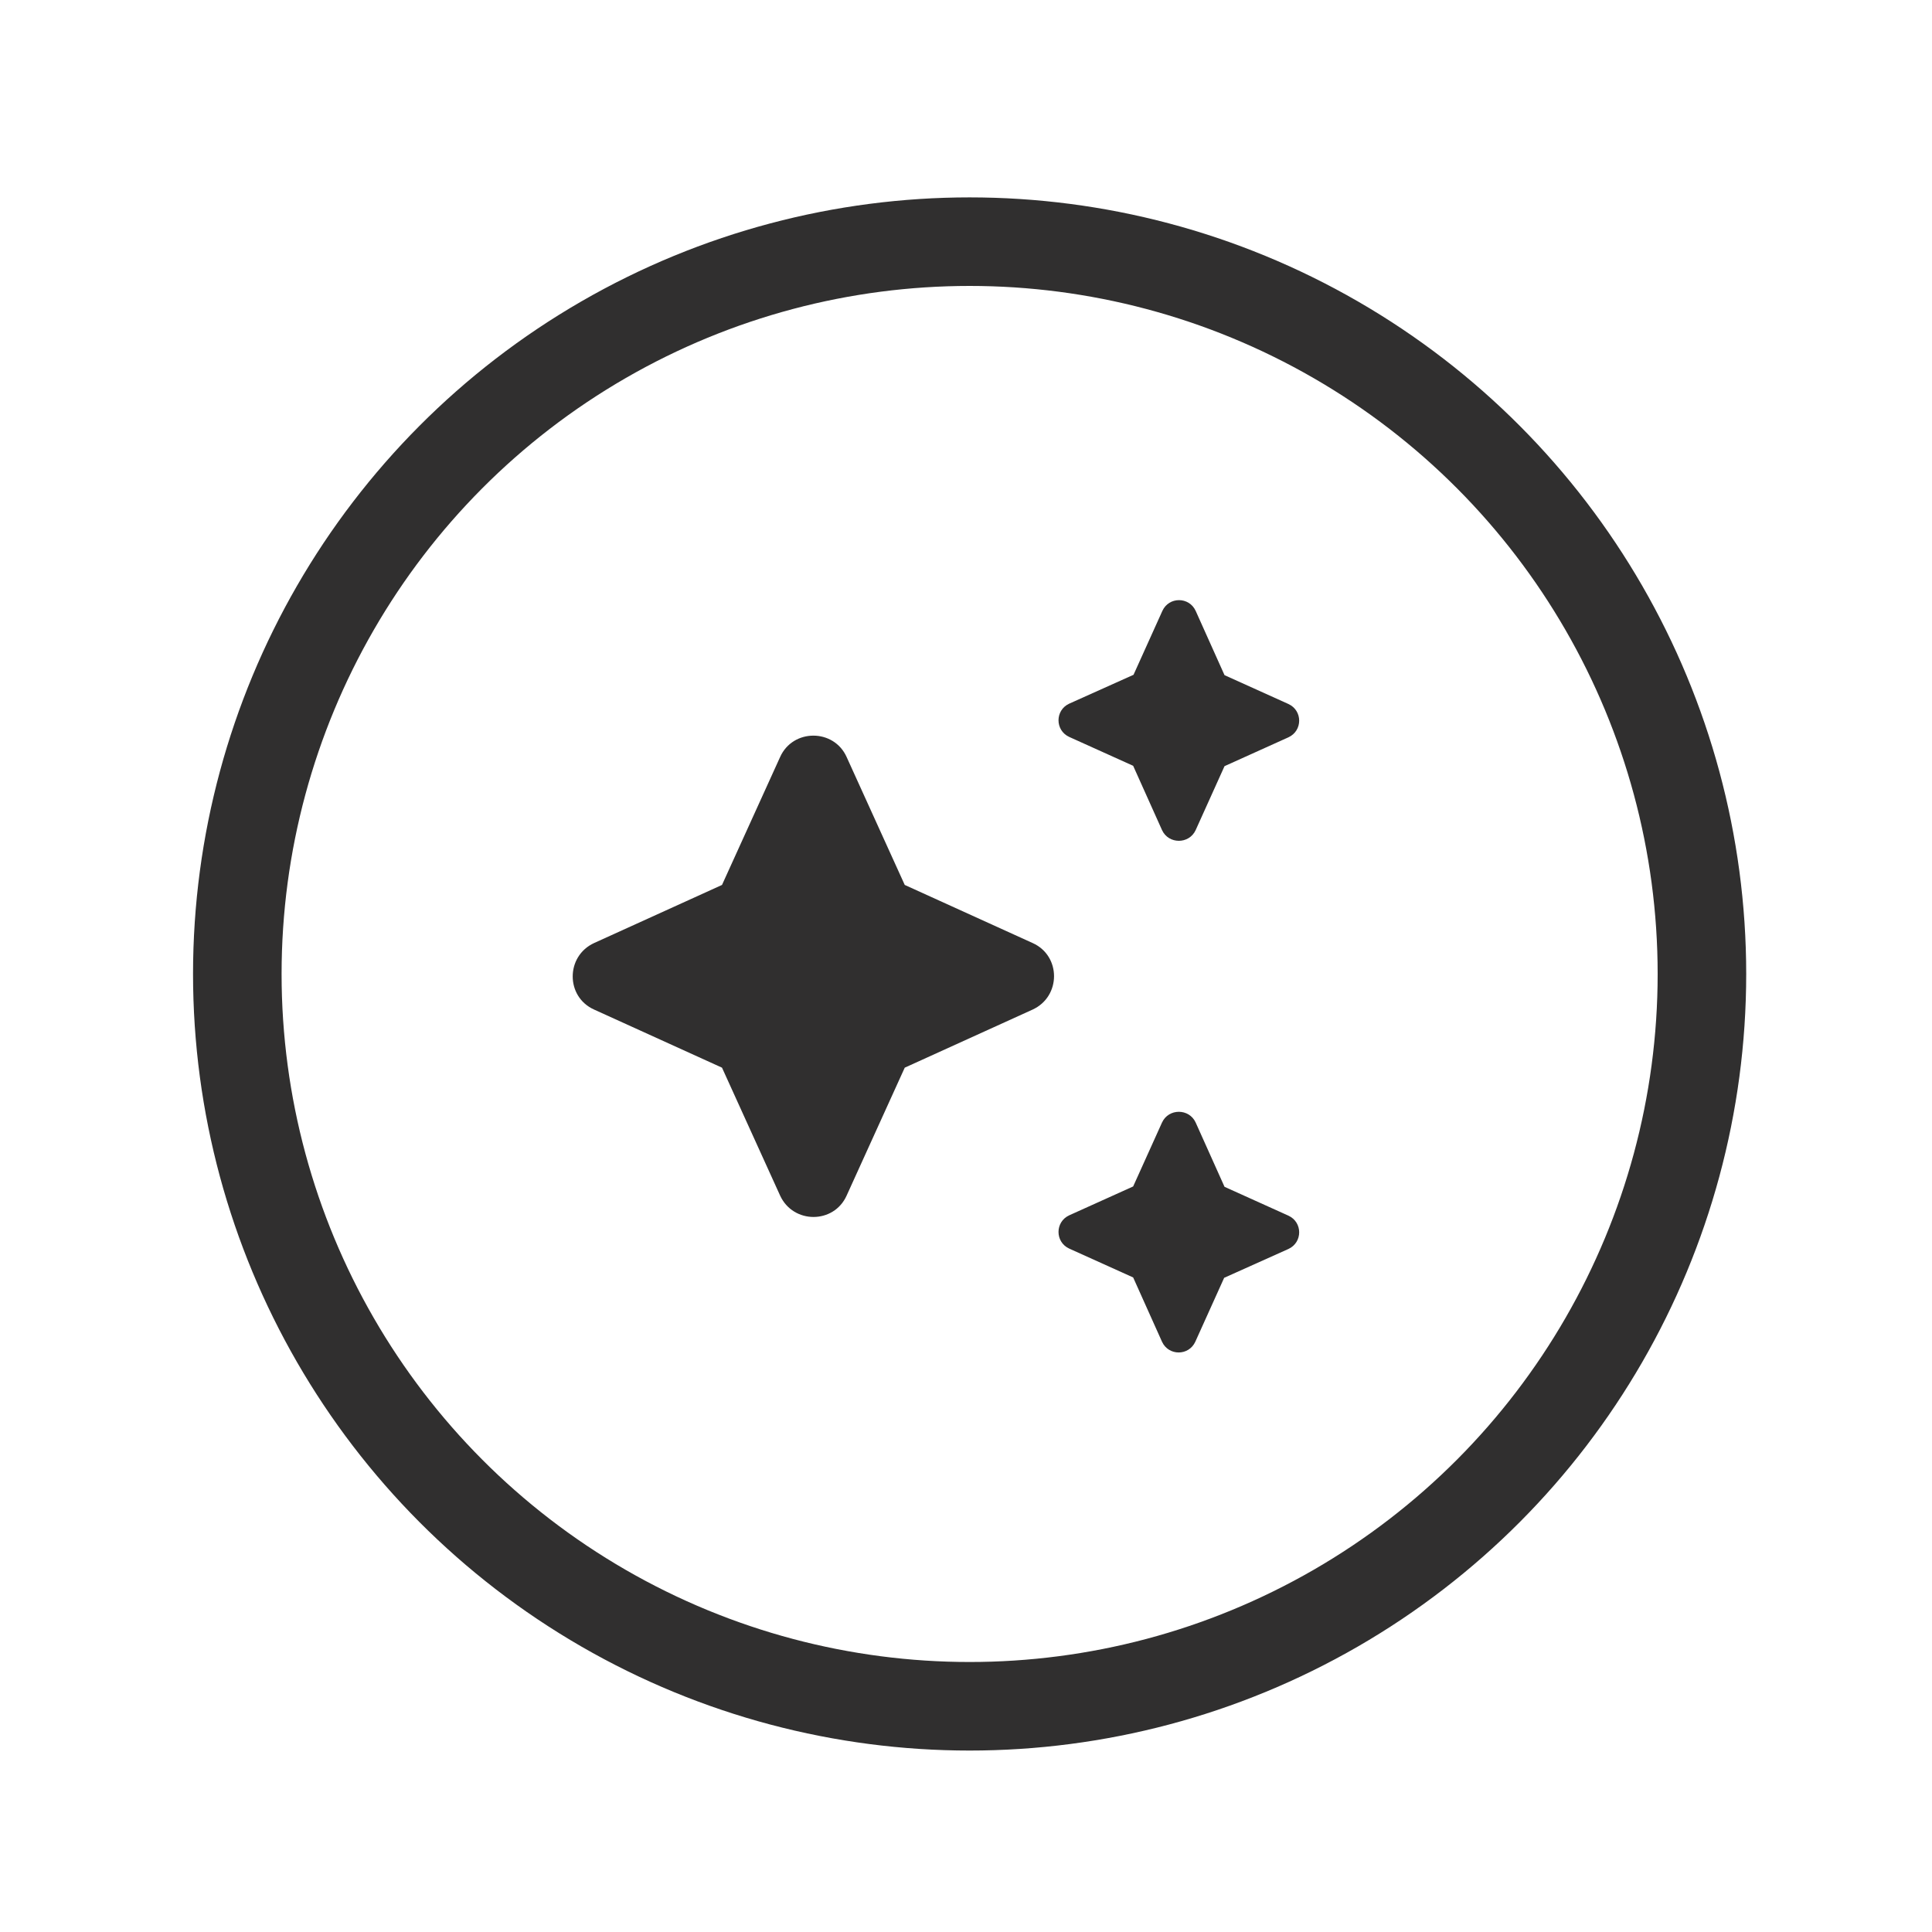 <?xml version="1.0" encoding="UTF-8" standalone="no"?>
<svg
   xmlns:dc="http://purl.org/dc/elements/1.1/"
   xmlns:cc="http://creativecommons.org/ns#"
   xmlns:rdf="http://www.w3.org/1999/02/22-rdf-syntax-ns#"
   xmlns:svg="http://www.w3.org/2000/svg"
   xmlns="http://www.w3.org/2000/svg"
   xmlns:sodipodi="http://sodipodi.sourceforge.net/DTD/sodipodi-0.dtd"
   xmlns:inkscape="http://www.inkscape.org/namespaces/inkscape"
   id="svg14"
   version="1.1"
   width="24px"
   viewBox="0 0 24 24"
   height="24px"
   enable-background="new 0 0 24 24"
   sodipodi:docname="NSE.svg"
   inkscape:version="0.92.4 (5da689c313, 2019-01-14)"
   fill="#302f2f">
  <sodipodi:namedview
     pagecolor="#ffffff"
     bordercolor="#666666"
     borderopacity="1"
     objecttolerance="10"
     gridtolerance="10"
     guidetolerance="10"
     inkscape:pageopacity="0"
     inkscape:pageshadow="2"
     inkscape:window-width="1920"
     inkscape:window-height="1052"
     id="namedview9"
     showgrid="false"
     inkscape:zoom="24.067217"
     inkscape:cx="8.8183795"
     inkscape:cy="9.7232673"
     inkscape:window-x="0"
     inkscape:window-y="28"
     inkscape:window-maximized="0"
     inkscape:current-layer="svg14" />
  <defs
     id="defs18" />
  <circle
     r="9.097"
     cy="12.099"
     cx="12.045"
     id="path830"
     style="opacity:1;fill:none;fill-opacity:1;fill-rule:nonzero;stroke:#302f2f;stroke-width:1.1;stroke-linecap:round;stroke-miterlimit:4;stroke-dasharray:none;stroke-dashoffset:0;stroke-opacity:1" />
  <g
     style="fill:#302f2f"
     id="g834"
     transform="translate(0.22,-0.179)"
     clip-path="none">
    <g
       style="fill:#302f2f"
       id="g1030"
       transform="translate(-7.871,11.967)">
      <g
         id="g1015"
         transform="matrix(0.454,0,0,0.454,13.669,-5.108)">
        <g
           id="g1013">
          <path
             id="path1011"
             d="M 19.46,8 20.25,6.25 22,5.46 C 22.39,5.28 22.39,4.73 22,4.55 L 20.25,3.76 19.46,2 C 19.28,1.61 18.73,1.61 18.55,2 L 17.76,3.75 16,4.54 c -0.39,0.18 -0.39,0.73 0,0.91 L 17.75,6.24 18.54,8 c 0.18,0.39 0.74,0.39 0.92,0 z M 11.5,9.5 9.91,6 C 9.56,5.22 8.44,5.22 8.09,6 L 6.5,9.5 3,11.09 c -0.78,0.36 -0.78,1.47 0,1.82 L 6.5,14.5 8.09,18 c 0.36,0.78 1.47,0.78 1.82,0 L 11.5,14.5 15,12.91 c 0.78,-0.36 0.78,-1.47 0,-1.82 z M 18.54,16 17.75,17.75 16,18.54 c -0.39,0.18 -0.39,0.73 0,0.91 l 1.75,0.79 0.79,1.76 c 0.18,0.39 0.73,0.39 0.91,0 L 20.24,20.25 22,19.46 c 0.39,-0.18 0.39,-0.73 0,-0.91 L 20.25,17.76 19.46,16 c -0.18,-0.39 -0.74,-0.39 -0.92,0 z"
             inkscape:connector-curvature="0" />
        </g>
      </g>
    </g>
  </g>
</svg>
